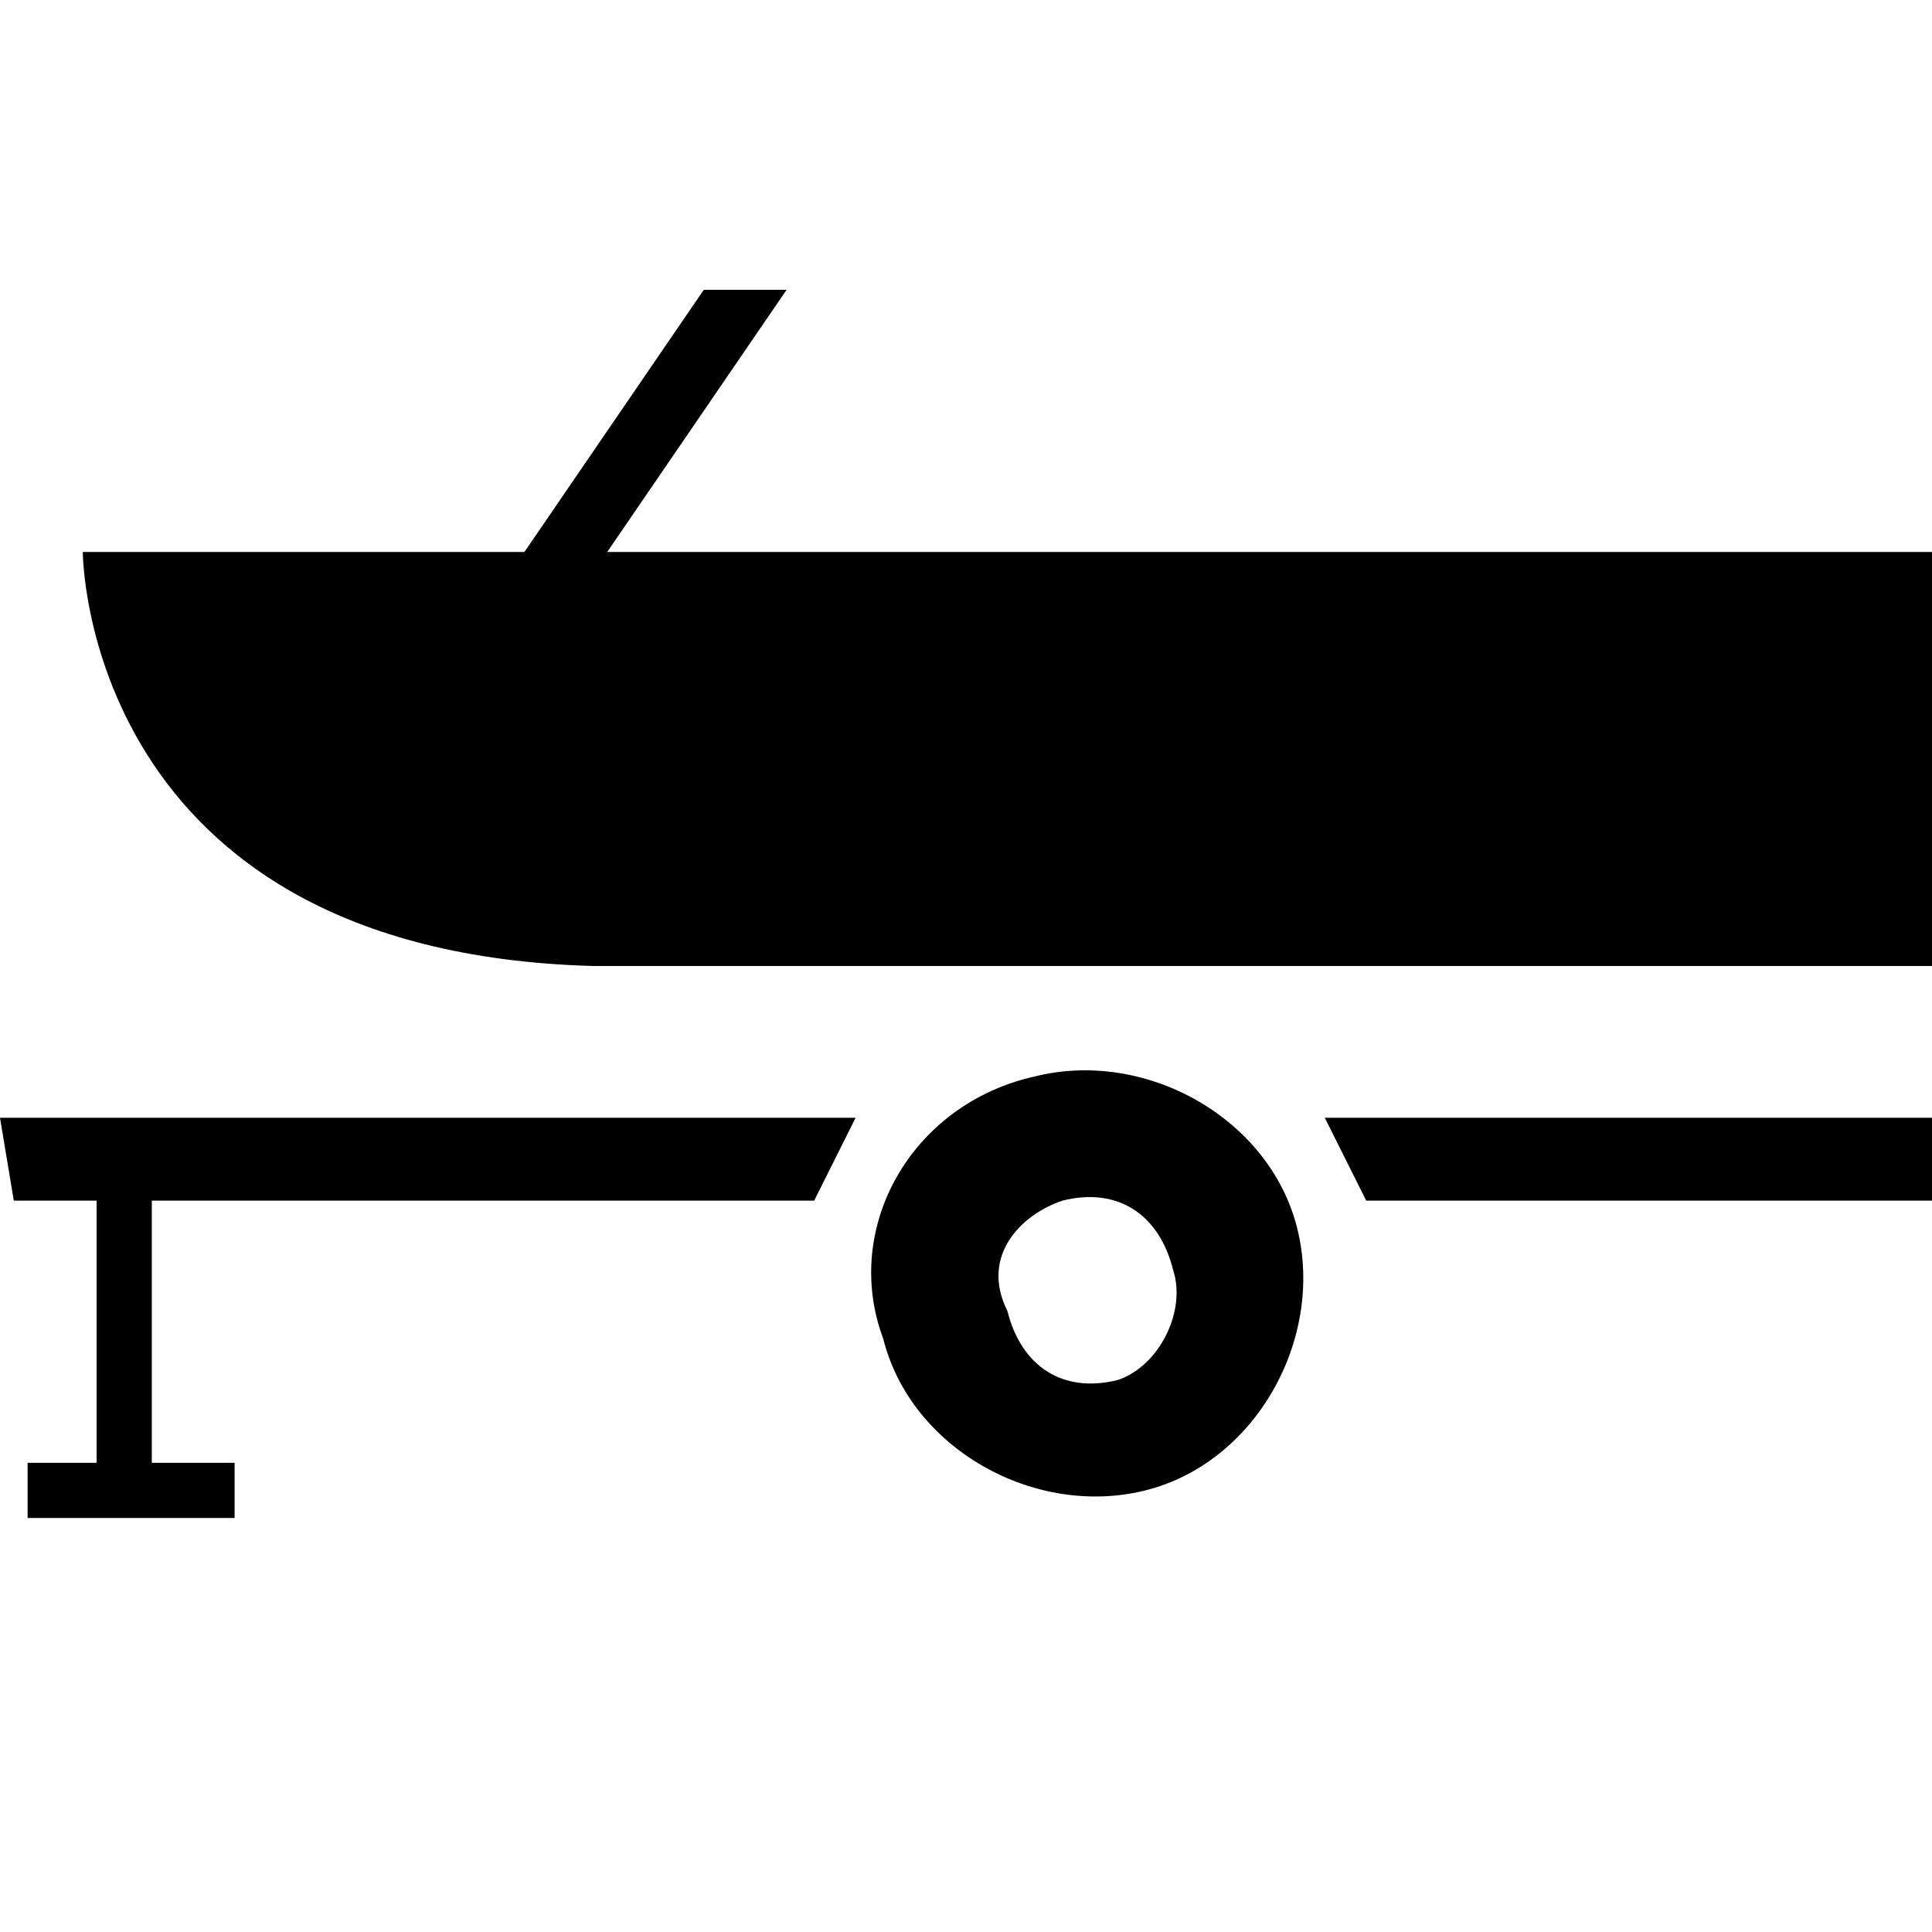 <?xml version="1.0" encoding="utf-8"?>
<!-- Generator: Adobe Illustrator 22.0.1, SVG Export Plug-In . SVG Version: 6.00 Build 0)  -->
<svg version="1.1" id="Layer_1" xmlns="http://www.w3.org/2000/svg" xmlns:xlink="http://www.w3.org/1999/xlink" x="0px" y="0px"
	 width="14px" height="14px" viewBox="0 0 14 14" enable-background="new 0 0 14 14" xml:space="preserve">
<g>
	<path d="M7.5,7.8C6.6,8,6.1,8.9,6.4,9.7c0.2,0.8,1.1,1.3,1.9,1.1c0.8-0.2,1.3-1.1,1.1-1.9C9.2,8.1,8.3,7.6,7.5,7.8z M8.1,10
		c-0.4,0.1-0.7-0.1-0.8-0.5C7.1,9.1,7.4,8.8,7.7,8.7c0.4-0.1,0.7,0.1,0.8,0.5C8.6,9.5,8.4,9.9,8.1,10z"/>
	<path d="M4.3,7H14l0-3H4.4l1.3-1.9l-0.6,0L3.8,4H0.6C0.6,4,0.6,6.9,4.3,7z"/>
	<polygon points="0.6,4.9 0.6,4.9 0.6,4.9 	"/>
	<path d="M9.6,8.1c0.1,0.2,0.2,0.4,0.3,0.6l4.1,0l0-0.6L9.6,8.1z"/>
	<path d="M0.1,8.7h0.6v1.9H0.2v0.4h1.5v-0.4H1.1V8.7h4.8C6,8.5,6.1,8.3,6.2,8.1H0L0.1,8.7z"/>
</g>
</svg>

